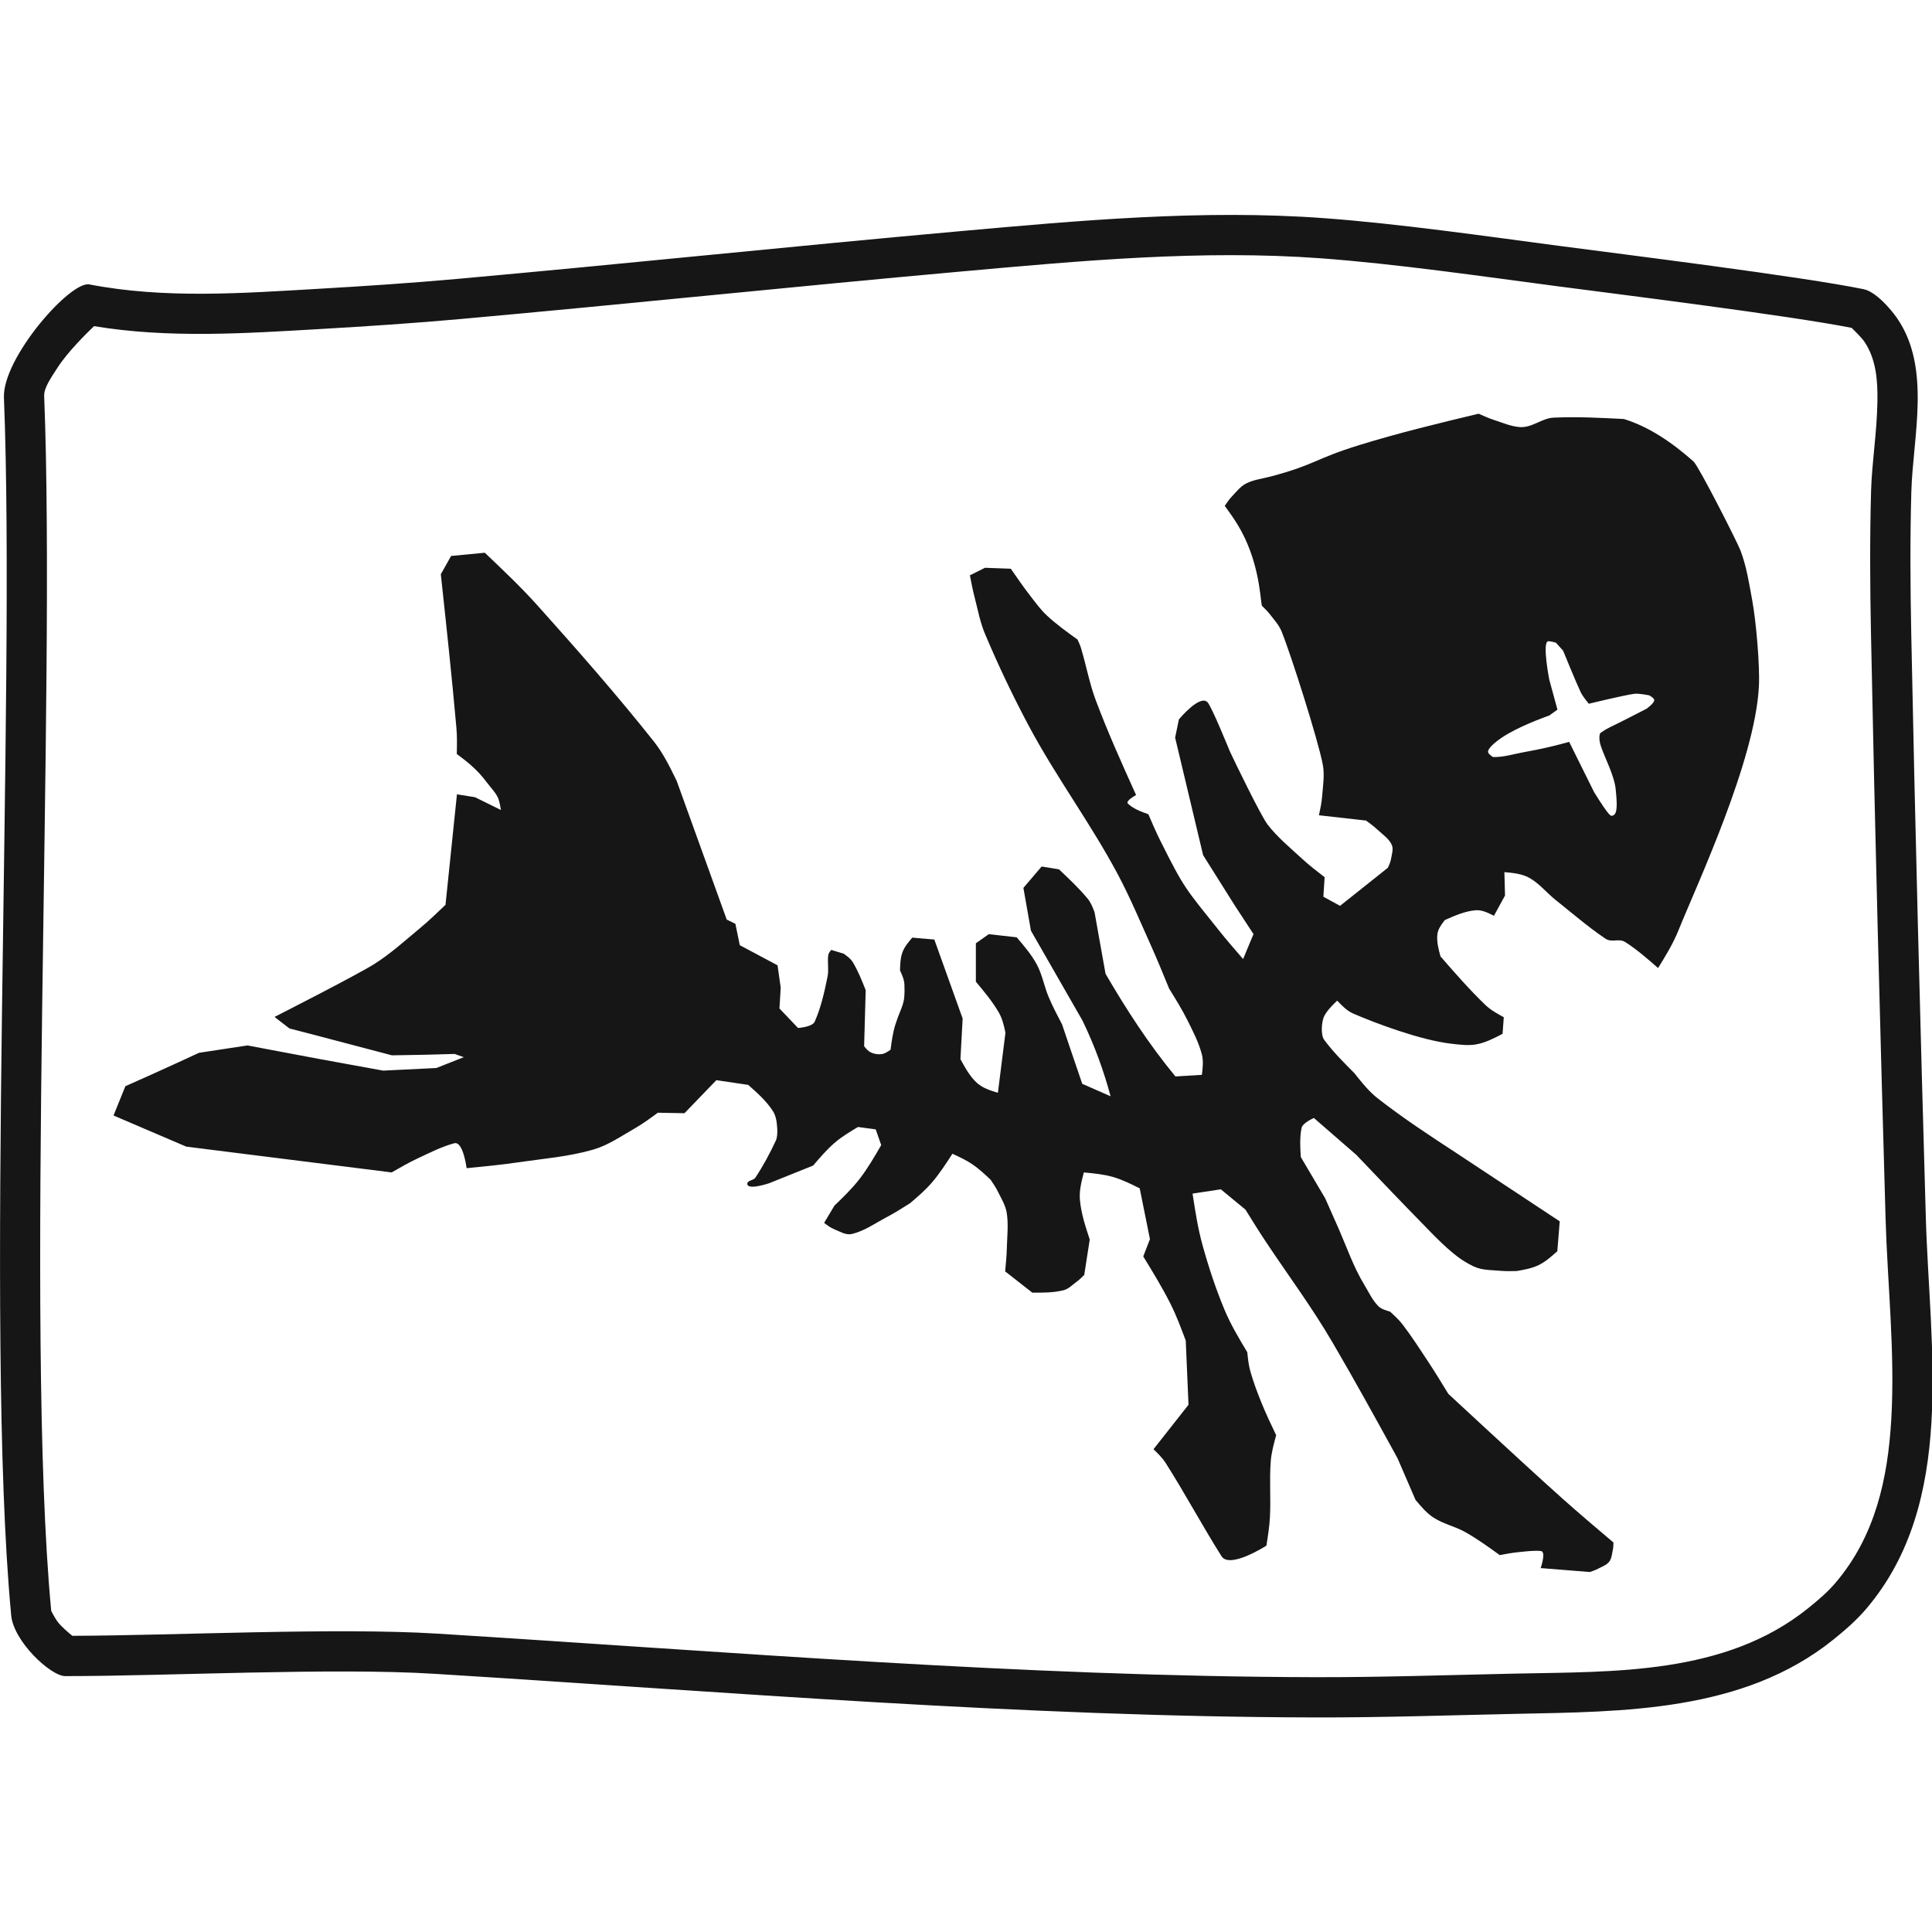 <?xml version="1.0" encoding="UTF-8" standalone="no"?>
<!DOCTYPE svg PUBLIC "-//W3C//DTD SVG 1.1//EN" "http://www.w3.org/Graphics/SVG/1.1/DTD/svg11.dtd">
<svg width="100%" height="100%" viewBox="0 0 1000 1000" version="1.1" xmlns="http://www.w3.org/2000/svg" xmlns:xlink="http://www.w3.org/1999/xlink" xml:space="preserve" xmlns:serif="http://www.serif.com/" style="fill-rule:evenodd;clip-rule:evenodd;stroke-linejoin:round;stroke-miterlimit:2;">
    <g transform="matrix(1.243,0,0,1.243,-121.479,-121.479)">
        <g transform="matrix(0.889,0,0,0.962,44.367,-13.677)">
            <path d="M101.869,238.921C137.145,245.222 173.539,242.731 209.007,240.83C230.661,239.669 252.311,238.351 273.921,236.558C352.272,230.057 430.527,222.44 508.878,215.949C565.47,211.26 623.232,206.369 680.144,210.239C715.724,212.659 756.298,218.099 791.783,222.413C820.371,225.888 904.777,235.609 933,241C938.608,242.071 945.564,249.436 948.675,253.611C964.684,275.099 956.032,304.807 955.301,328.697C954.676,349.102 954.818,369.53 955.259,389.939C957.08,474.251 959.469,558.552 962.089,642.843C963.845,699.354 976.639,765.986 934.263,812.11C929.604,817.181 924.169,821.522 918.639,825.626C876.429,856.955 820.154,856.681 770.152,857.665C738.65,858.285 707.149,859.286 675.642,859.217C538.078,858.919 400.785,848.196 263.548,840.33C215.677,837.587 138.594,841.334 90.617,841.326C83.857,841.436 65.77,825.928 65.2,814.326C52.797,691.826 67.405,416.625 61.869,287.921C61.134,270.832 92.944,237.298 101.869,238.921ZM927.367,257.73C928.561,258.816 932.063,262.045 933.141,263.492C938.89,271.209 939.592,280.534 939.41,289.942C939.158,302.98 936.814,316.316 936.45,328.205C935.817,348.889 935.957,369.598 936.404,390.287C938.227,474.65 940.616,559.001 943.238,643.343C944.101,671.113 947.746,701.367 945.899,730.348C944.263,756.03 938.34,780.747 919.886,800.833C916.007,805.056 911.434,808.623 906.829,812.041C867.954,840.895 815.802,839.337 769.75,840.244C738.397,840.861 707.045,841.86 675.686,841.792C538.497,841.495 401.579,830.783 264.715,822.939C217.602,820.238 142.382,823.745 93.903,823.887C92.309,822.688 88.973,820.084 87.216,818.04C85.913,816.523 84.226,813.497 84.007,813.098L83.977,812.703C71.596,690.42 86.239,415.706 80.713,287.229C80.563,283.743 83.83,279.455 86.994,274.918C91.667,268.219 100.45,260.18 104.075,256.983C139.075,262.356 175.019,260.106 210.099,258.225C231.951,257.054 253.799,255.723 275.608,253.913C353.957,247.413 432.212,239.796 510.562,233.304C566.142,228.699 622.866,223.816 678.759,227.618C713.998,230.014 754.179,235.417 789.323,239.689C817.046,243.059 897.777,252.329 927.367,257.73Z" style="fill:rgb(22,22,22);"/>
        </g>
        <g transform="matrix(1,0,0,1,-3.979,-0.821)">
            <path d="M404.326,481.471L383.498,423.75C380.731,418.06 377.92,412.281 373.989,407.323C358.611,387.93 342.243,369.331 325.73,350.895C318.759,343.113 311.162,335.908 303.582,328.718L289.548,330.062L285.271,337.676C287.568,358.984 289.866,380.295 291.762,401.643C292.082,405.252 292,408.888 291.918,412.509C293.858,413.964 295.802,415.422 297.623,417.023C300.334,419.406 302.344,421.558 304.502,424.452C305.985,426.441 308.516,428.994 309.302,431.347C309.788,432.801 310.05,434.325 310.309,435.836L299.47,430.509L291.986,429.316L287.219,475.337C283.713,478.696 280.202,482.061 276.467,485.163C270.28,490.301 264.282,495.762 257.473,500.041C250.009,504.73 216.021,522.018 216.021,522.018L222.247,526.815C222.247,526.815 228.461,528.411 231.564,529.224C238.678,531.089 264.93,538.001 264.93,538.001C264.93,538.001 273.941,537.868 278.289,537.772C282.531,537.678 291.014,537.424 291.014,537.424L294.822,538.77L283.411,543.282L261.271,544.368C261.271,544.368 243.279,541.12 234.291,539.453C224.873,537.705 204.76,533.883 204.76,533.883L184.612,536.941C184.612,536.941 166.529,545.326 153.916,550.859L148.979,563.053L179.28,576.024L264.8,586.761C268.435,584.669 272.079,582.572 275.881,580.801C280.779,578.519 285.645,576.014 290.865,574.619C294.594,573.623 296.009,584.993 296.009,584.993C303.152,584.302 310.301,583.61 317.402,582.569C327.887,581.031 338.569,580.209 348.747,577.257C354.915,575.469 360.332,571.687 365.908,568.502C369.31,566.56 372.479,564.226 375.634,561.903L386.736,562.109L400.007,548.346L413.278,550.312C417.04,553.641 420.899,557.055 423.6,561.29C425.075,563.602 425.245,566.58 425.402,569.318C425.379,570.754 425.354,572.276 424.747,573.578C422.266,578.894 419.475,584.093 416.227,588.979C415.468,590.121 412.997,590.033 412.899,591.402C412.684,594.416 421.962,591.272 421.962,591.272L440.312,583.9C443.149,580.577 446.009,577.228 449.323,574.38C452.272,571.844 455.648,569.834 458.989,567.843L466.362,568.826L468.656,575.38C465.863,580.205 463.054,585.059 459.645,589.47C456.526,593.506 452.83,597.071 449.159,600.611L444.882,607.769C446.21,608.777 447.57,609.808 449.115,610.432C451.439,611.371 453.925,612.964 456.368,612.408C461.545,611.228 466.028,607.985 470.725,605.509C474.119,603.721 477.371,601.672 480.616,599.628C483.82,596.896 487.051,594.142 489.791,590.945C492.977,587.228 495.652,583.094 498.311,578.984C501.173,580.304 504.061,581.635 506.667,583.408C509.39,585.261 511.807,587.539 514.203,589.798C515.301,591.411 516.406,593.035 517.262,594.788C518.651,597.636 520.424,600.431 520.921,603.56C521.684,608.364 521.102,613.29 520.972,618.152C520.884,621.433 520.574,624.705 520.265,627.972L531.57,636.82C535.897,636.85 540.314,636.88 544.514,635.837C546.677,635.299 548.335,633.528 550.131,632.207C551.239,631.392 552.221,630.416 553.197,629.447L555.491,614.701C553.708,609.306 551.893,603.814 551.395,598.154C551.059,594.332 552.065,590.473 553.033,586.761C557.106,587.142 561.224,587.528 565.157,588.651C569.04,589.759 572.69,591.591 576.299,593.402L580.558,614.538L577.773,621.747C581.718,628.195 585.672,634.658 589.078,641.407C591.582,646.369 593.529,651.599 595.468,656.808L596.615,683.514L582.033,702.028C583.87,703.801 585.742,705.608 587.112,707.762C595.21,720.494 602.31,733.841 610.377,746.592C613.798,751.999 629.055,742.169 629.055,742.169C629.688,738.202 630.323,734.22 630.529,730.208C630.925,722.517 630.272,714.786 630.857,707.107C631.139,703.402 632.136,699.774 633.12,696.191C630.979,691.712 628.835,687.227 626.976,682.623C625.248,678.344 623.615,674.011 622.368,669.567C621.645,666.987 621.365,664.296 621.088,661.631C617.65,655.902 614.188,650.133 611.616,643.967C607.939,635.151 604.934,626.042 602.4,616.831C600.487,609.877 599.393,602.714 598.304,595.583L610.08,593.791L620.32,602.239C623.09,606.706 625.861,611.173 628.768,615.551C638.389,630.038 647.639,642.316 656.467,657.367C665.834,673.337 674.75,689.569 683.662,705.796L691.134,723.097C693.395,725.81 695.724,728.605 698.689,730.525C702.77,733.169 707.727,734.191 711.96,736.587C716.934,739.403 721.586,742.764 726.219,746.111C728.703,745.641 731.193,745.17 733.708,744.919C736.903,744.601 740.127,744.132 743.326,744.404C745.689,744.605 743.258,751.517 743.258,751.517L763.738,753.156C764.894,752.762 766.06,752.366 767.138,751.794C768.746,750.941 770.629,750.317 771.767,748.896C772.811,747.59 772.916,745.745 773.282,744.114C773.52,743.054 773.545,741.954 773.569,740.868C766.47,734.86 759.369,728.85 752.428,722.661C742.272,713.605 732.309,704.335 722.282,695.136C716.439,689.775 710.629,684.379 704.819,678.983C702.031,674.418 699.242,669.851 696.299,665.385C692.906,660.237 689.55,655.052 685.813,650.148C684.292,648.151 682.421,646.437 680.57,644.741C678.764,644.216 676.791,643.642 675.491,642.283C673.062,639.744 671.585,636.437 669.757,633.436C665.396,626.277 662.557,618.043 659.271,610.498C657.387,606.172 655.462,601.863 653.537,597.555L643.379,580.352C643.129,576.317 642.873,572.184 643.706,568.228C644.159,566.079 648.836,564.095 648.836,564.095L666.5,579.455C675.7,589.108 684.9,598.762 694.228,608.293C698.261,612.414 705.287,619.929 711.097,623.545C717.536,627.551 718.792,627.157 727.028,627.765C729.109,627.918 731.201,627.87 733.287,627.822C736.409,627.28 739.615,626.723 742.462,625.332C745.352,623.921 747.804,621.715 750.195,619.565L751.197,607.127L708.189,578.711C697.055,571.429 685.895,564.13 675.421,555.927C671.665,552.986 668.651,549.174 665.693,545.431C661.297,541.028 656.871,536.594 653.149,531.607C651.501,529.399 652.098,523.599 653.149,521.623C654.457,519.164 656.524,517.162 658.525,515.223C660.493,517.287 662.566,519.46 665.181,520.599C674.265,524.558 693.294,531.696 705.885,533.143C709.446,533.553 713.115,534.07 716.637,533.399C720.435,532.676 723.961,530.836 727.389,529.047L727.901,522.135C725.202,520.659 722.439,519.148 720.221,517.015C713.603,510.655 707.56,503.714 701.533,496.791C700.73,493.796 699.887,490.655 700.253,487.575C700.514,485.377 701.983,483.448 703.325,481.687C707.419,479.868 711.662,477.982 716.125,477.591C718.787,477.359 721.42,478.689 723.805,479.895L728.413,471.447L728.157,461.72C731.642,462.029 735.321,462.356 738.397,464.024C742.604,466.304 745.665,470.254 749.405,473.239C756.248,478.703 762.896,484.45 770.141,489.367C772.984,491.298 775.728,489.058 778.589,490.903C783.438,494.031 787.813,497.857 792.157,501.655C795.261,496.617 798.396,491.53 800.605,486.039C808.14,467.307 832.603,415.372 834.141,384.245C834.57,375.569 832.957,357.217 831.356,348.528C830.065,341.519 828.987,334.377 826.441,327.721C825.127,324.285 809.489,293.465 806.977,290.779C797.66,282.484 788.036,276.138 777.9,273.031C768.178,272.527 758.427,272.022 748.702,272.459C743.688,272.685 739.783,276.732 734.612,276.391C730.971,276.152 727.525,274.628 724.054,273.504C721.781,272.768 719.591,271.793 717.409,270.821C700.718,274.832 684.004,278.848 667.608,283.928C648.866,289.734 649.786,291.902 630.997,296.938C627.519,297.871 623.811,298.245 620.603,299.881C618.237,301.088 616.546,303.324 614.712,305.245C613.571,306.44 612.637,307.823 611.711,309.192C613.565,311.753 615.423,314.319 617.066,317.02C625.977,331.673 626.422,346.95 627.15,350.759C628.372,351.955 629.601,353.16 630.644,354.515C632.34,356.719 634.29,358.835 635.342,361.408C639.245,370.959 650.708,407.093 652.545,416.992C653.342,421.289 652.599,425.743 652.265,430.101C652.06,432.776 651.495,435.415 650.933,438.039L670.542,440.241C672.185,441.442 673.838,442.65 675.32,444.046C677.412,446.014 680.03,447.701 681.237,450.307C682.064,452.092 681.273,454.262 680.95,456.203C680.736,457.49 680.183,458.706 679.642,459.894L659.72,475.753L652.773,471.952L653.297,463.826C650.078,461.346 646.85,458.859 643.864,456.103C638.934,451.555 633.681,447.239 629.573,441.937C626.765,438.311 615.587,415.226 613.898,411.557C613.621,410.955 606.23,392.67 604.509,390.942C601.244,387.662 592.616,398.106 592.616,398.106L591.043,405.708L602.703,454.651L615.811,475.491L623.68,487.52L619.35,497.904C615.967,494.007 612.583,490.108 609.363,486.075C595.296,468.454 594.964,468.795 584.945,448.758C583.121,445.11 581.508,441.358 579.897,437.611C576.892,436.531 573.718,435.391 571.392,433.204C570.193,432.076 574.785,429.616 574.785,429.616C568.908,416.59 563.023,403.545 558.008,390.163C555.363,383.105 554.017,375.624 551.848,368.406C551.481,367.186 550.942,366.022 550.406,364.867C546.034,361.724 541.64,358.566 537.692,354.905C535.009,352.418 532.849,349.413 530.614,346.517C527.821,342.898 525.219,339.135 522.619,335.375L511.871,334.982L505.579,338.128C506.184,341.227 506.789,344.329 507.578,347.387C508.888,352.46 509.835,357.68 511.871,362.507C517.36,375.527 523.445,388.311 530.09,400.78C541.397,422 555.886,441.421 567.183,462.646C572.286,472.234 576.488,482.278 580.937,492.186C583.61,498.14 586.079,504.184 588.548,510.225C591.264,514.599 593.987,518.985 596.281,523.594C598.54,528.135 600.895,532.713 602.179,537.619C602.898,540.367 602.53,543.321 602.179,546.139L591.169,546.794C579.918,533.172 570.654,518.755 562.071,504.065L557.484,478.375C556.73,476.404 555.949,474.362 554.6,472.739C550.967,468.366 546.81,464.448 542.673,460.549L535.464,459.369L527.861,468.282L531.007,486.108L552.503,523.594C557.711,534.374 561.417,544.819 564.168,555.052L552.372,549.862C550.709,544.996 549.045,540.129 547.391,535.26C546.249,531.898 545.116,528.533 543.983,525.167C541.998,521.377 540.008,517.577 538.347,513.633C536.508,509.264 535.736,504.442 533.498,500.264C531.266,496.098 528.147,492.451 525.075,488.86L513.444,487.55L508.07,491.351L508.07,507.342C511.497,511.435 514.958,515.569 517.638,520.187C519.115,522.732 519.763,525.7 520.39,528.575L517.245,553.61C514.2,552.673 510.963,551.677 508.594,549.547C505.584,546.84 503.578,543.143 501.647,539.585L502.565,522.677L490.768,489.778L481.593,488.992C480.019,490.834 478.381,492.752 477.53,495.021C476.632,497.416 476.555,500.066 476.481,502.623C477.334,504.497 478.229,506.464 478.316,508.521C478.681,517.147 477.29,516.827 474.646,524.905C473.511,528.374 473.027,532.034 472.549,535.653C471.433,536.443 470.233,537.292 468.879,537.488C467.393,537.704 465.794,537.445 464.423,536.833C463.237,536.303 462.358,535.22 461.539,534.211L462.195,510.88C460.621,506.899 459.033,502.881 456.821,499.215C455.926,497.733 454.433,496.676 453.02,495.676L447.846,494.102C447.307,494.762 446.713,495.488 446.597,496.332C446.194,499.255 446.91,502.289 446.32,505.181C445.019,511.568 443.607,518.031 440.961,523.988C439.956,526.249 434.014,526.609 434.014,526.609L426.281,518.483L426.805,509.832L425.494,500.526L409.766,492.137L407.931,483.224L404.326,481.471ZM768.046,403.848C768.046,403.848 770.257,402.23 772.202,401.329C775.791,399.665 787.372,393.662 787.372,393.662C787.372,393.662 790.965,391.091 790.525,389.867C790.248,389.095 788.549,388.128 788.549,388.128C788.549,388.128 784.254,387.182 782.113,387.476C777.904,388.055 763.297,391.599 763.297,391.599C763.297,391.599 760.808,388.61 759.968,386.875C758.184,383.189 752.593,369.481 752.593,369.481L749.586,366.162C749.586,366.162 746.935,365.387 746.255,365.613C743.893,366.4 746.84,381.545 746.84,381.545L750.249,394.048L746.851,396.495C746.851,396.495 737.33,399.731 729.804,404.015C725.18,406.647 720.727,410.335 721.418,411.96C721.775,412.799 723.41,413.799 723.41,413.799C727.983,413.865 731.51,412.639 735.536,411.907C739.64,411.161 743.943,410.316 748.029,409.323C750.397,408.748 752.794,408.125 755.119,407.462L765.517,428.418C765.517,428.418 768.956,434.051 771.16,436.864C772.641,438.754 772.948,438.31 773.59,438.006C775.565,437.071 774.859,431.159 774.514,427.324C774.006,421.687 770.021,414.226 768.401,409.466C767.094,405.625 768.046,403.848 768.046,403.848Z" style="fill:rgb(22,22,22);"/>
        </g>
    </g>
</svg>
